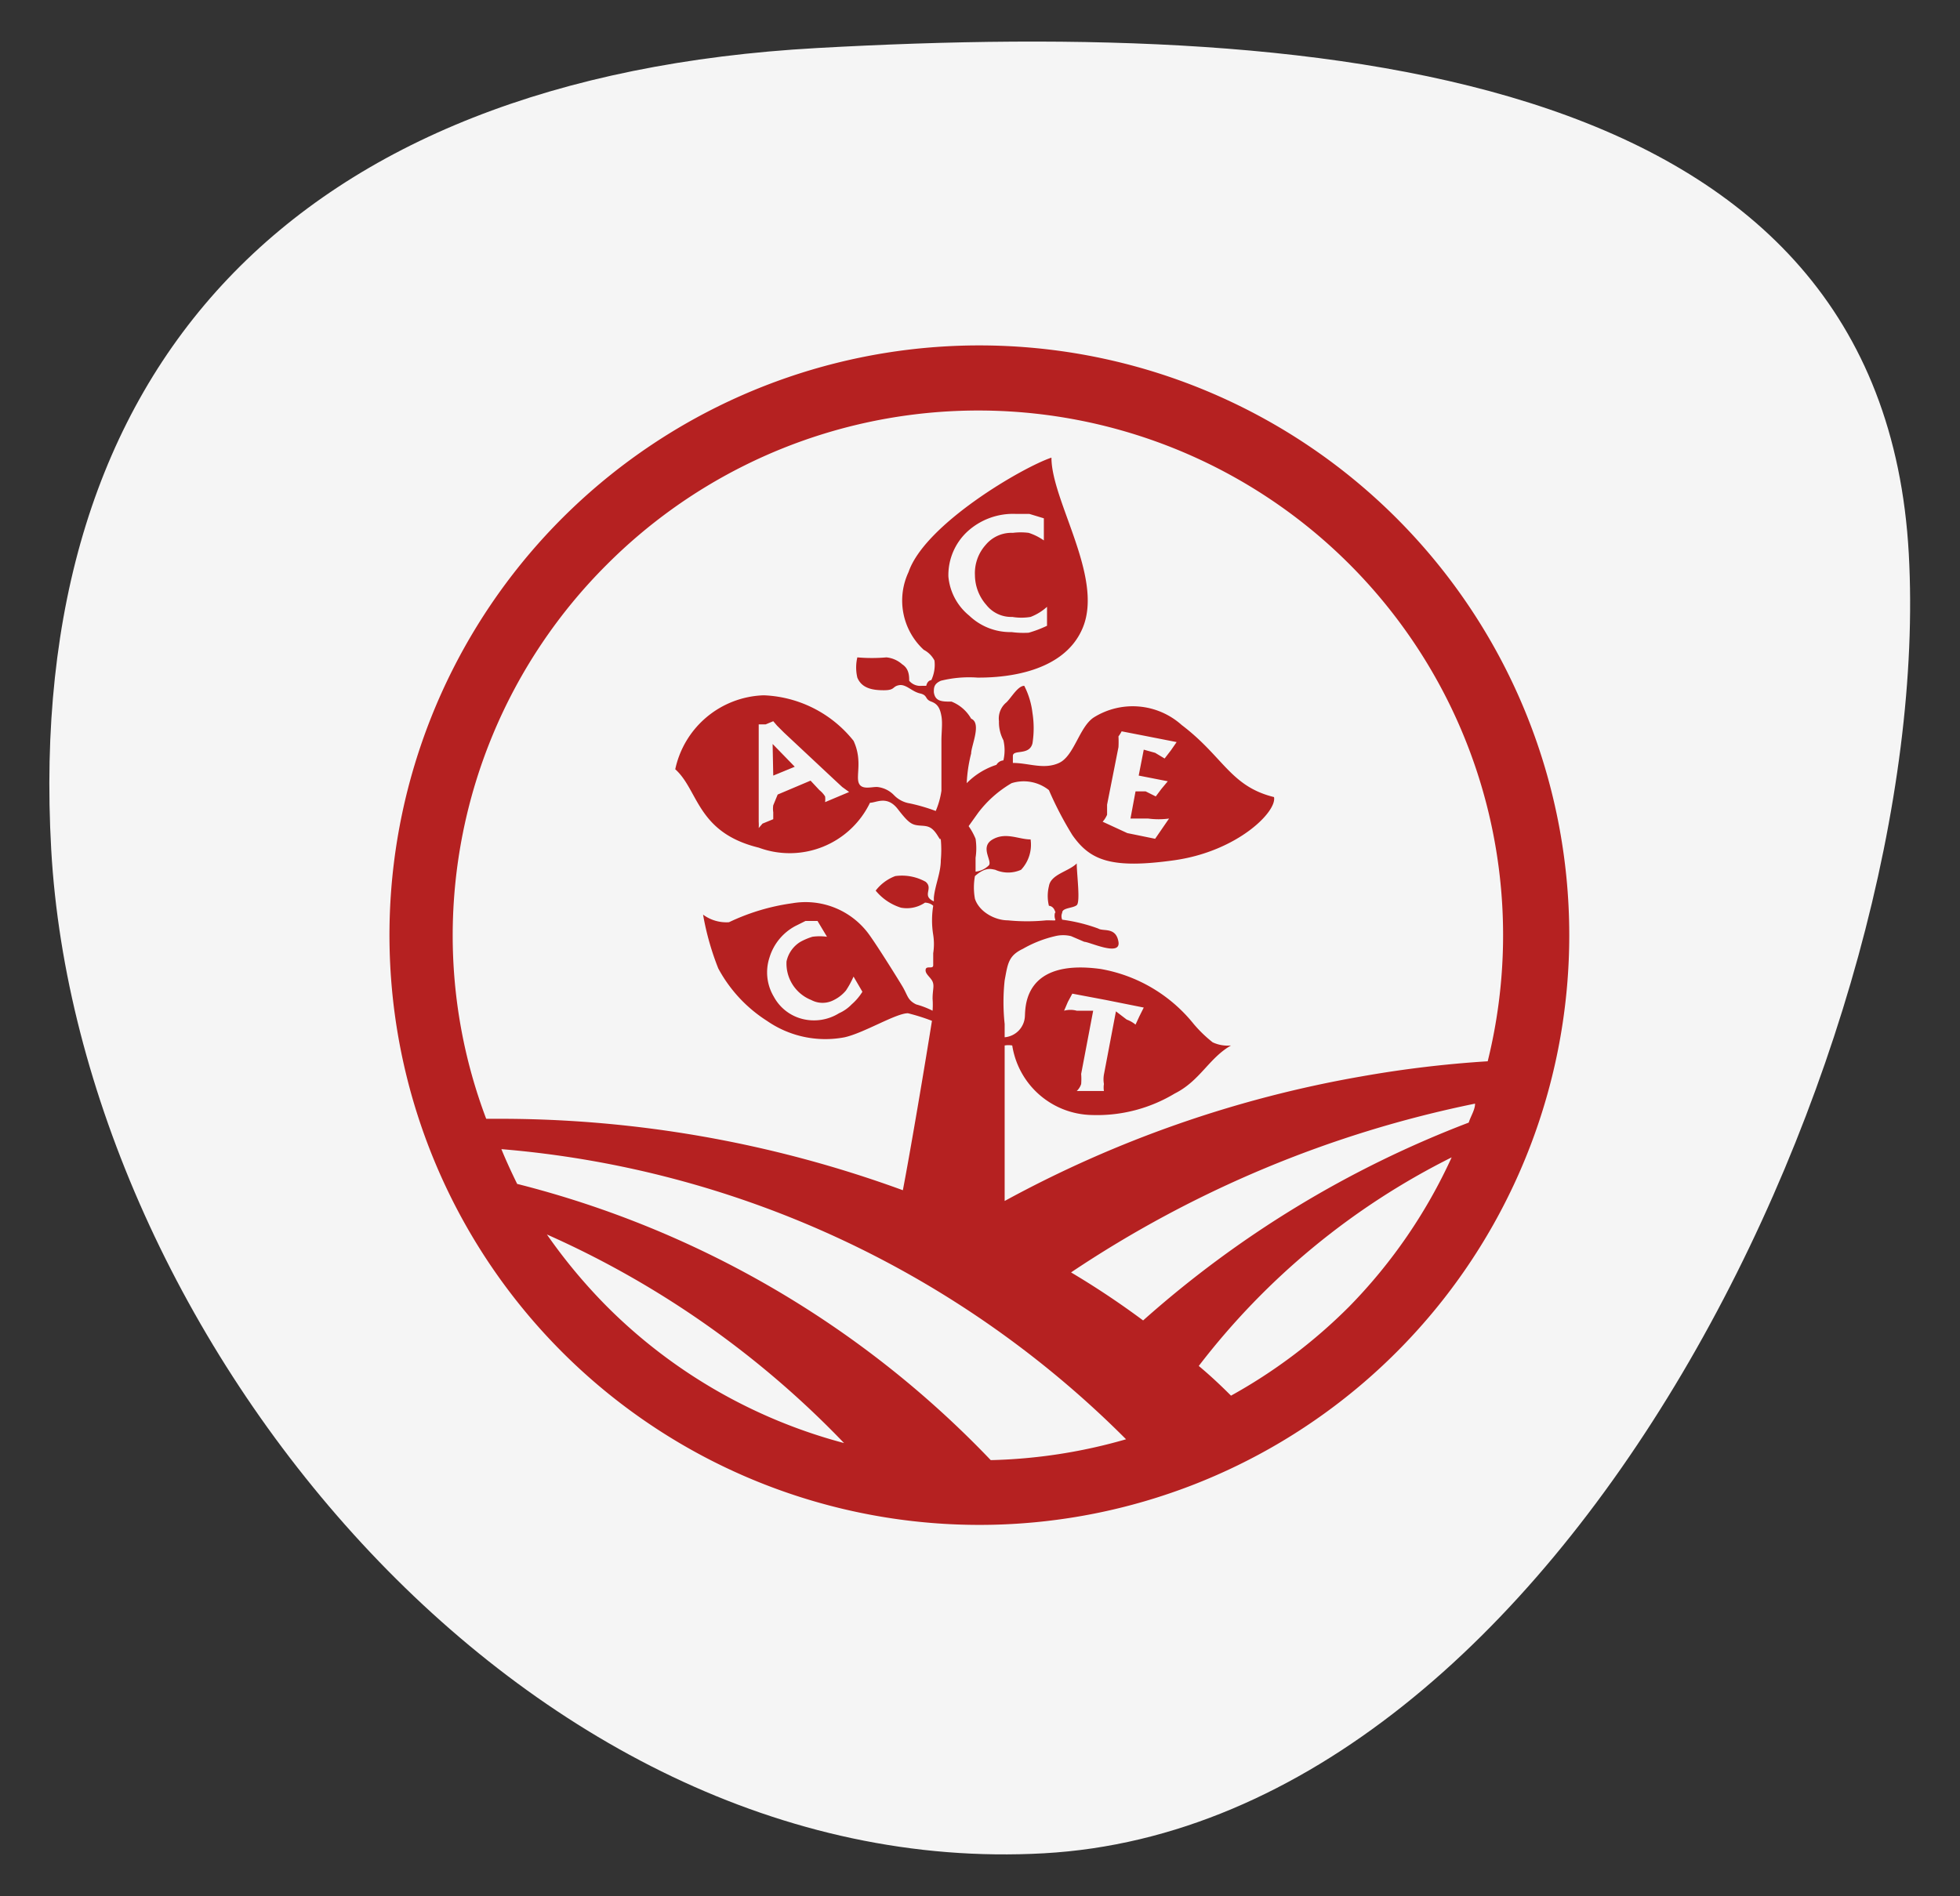 <svg id="圖層_1" data-name="圖層 1" xmlns="http://www.w3.org/2000/svg" viewBox="0 0 31 30"><rect x="0" y="0" width="31" height="30" fill="#333333" stroke="none"/><defs><style>.cls-1{fill:#f5f5f5;}.cls-2{fill:#b52121;}</style></defs><path class="cls-1" d="M12.92.76c8.26-.46,16.85.37,17.27,8s-5.42,20.1-13.68,20.56S1.24,21.08.81,13.44,4.66,1.22,12.92.76Z"/><polygon class="cls-2" points="12.22 11.77 12.23 12.27 12.57 12.13 12.22 11.77 12.22 11.77"/><path class="cls-2" d="M22.08,8.19a9.33,9.33,0,1,0,2.74,6.61A9.33,9.33,0,0,0,22.08,8.19ZM9.6,8.93a8.3,8.3,0,0,1,13.93,7.86,17.81,17.81,0,0,0-2,.24A18.33,18.33,0,0,0,15.89,19l0-2.46a.35.35,0,0,1,.12,0,1.3,1.3,0,0,0,1.26,1.1,2.38,2.38,0,0,0,1.31-.34c.4-.2.54-.56.89-.76a.56.56,0,0,1-.29-.05,2.06,2.06,0,0,1-.3-.29,2.42,2.42,0,0,0-1.47-.87c-1.23-.17-1.19.62-1.2.75a.35.35,0,0,1-.32.33v-.21a3.2,3.2,0,0,1,0-.69c.05-.27.06-.39.29-.5a1.87,1.87,0,0,1,.51-.2.53.53,0,0,1,.25,0l.21.09c.08,0,.58.24.54,0s-.24-.16-.32-.21a2.64,2.64,0,0,0-.57-.14.14.14,0,0,1,0-.11c0-.08.17-.07.23-.12s0-.49,0-.66c-.13.13-.41.17-.44.36a.65.65,0,0,0,0,.31s.06,0,.09.07,0,0,0,.09.07.07-.13.07a3.08,3.08,0,0,1-.61,0c-.2,0-.45-.13-.52-.34a1,1,0,0,1,0-.36c.17-.15.26-.11.32-.1a.5.5,0,0,0,.41,0,.58.58,0,0,0,.15-.48c-.19,0-.39-.12-.6,0s0,.34-.06.41a.35.35,0,0,1-.21.1v-.22a1,1,0,0,0,0-.3,1,1,0,0,0-.11-.2l.15-.21a1.8,1.8,0,0,1,.53-.47.64.64,0,0,1,.59.11,5.53,5.53,0,0,0,.37.71c.28.4.61.54,1.61.4s1.63-.77,1.58-1c-.69-.17-.8-.64-1.46-1.14a1.16,1.16,0,0,0-1.39-.12c-.23.15-.31.61-.55.72s-.48,0-.73,0c0,0,0,0,0-.11s.26,0,.31-.2a1.54,1.54,0,0,0,0-.48,1.26,1.26,0,0,0-.13-.43c-.1,0-.2.18-.28.26a.33.33,0,0,0-.12.3.6.6,0,0,0,.07.3.69.69,0,0,1,0,.32.14.14,0,0,0-.11.07,1.16,1.16,0,0,0-.47.29,2.31,2.31,0,0,1,.07-.47c0-.12.17-.48,0-.55a.62.62,0,0,0-.31-.27c-.15,0-.26,0-.28-.15a.05.05,0,0,0,0,0c0-.07,0-.13.11-.18a1.85,1.85,0,0,1,.58-.05c.23,0,1.35,0,1.67-.8s-.5-2-.5-2.68c-.45.15-2,1.05-2.26,1.81a1.06,1.06,0,0,0,.24,1.23.4.4,0,0,1,.17.17.57.57,0,0,1-.05.31h0s-.06,0-.08.09v0l0,0h-.07a.23.23,0,0,1-.2-.08c0-.07,0-.19-.11-.26a.44.44,0,0,0-.25-.11,2.64,2.64,0,0,1-.46,0,.69.69,0,0,0,0,.32c.07.17.24.2.42.2s.13-.06.24-.08.2.1.33.13.07.09.18.13.14.12.16.23,0,.26,0,.38v.8a1.28,1.28,0,0,1-.09.32,2.91,2.91,0,0,0-.41-.12.44.44,0,0,1-.25-.13.43.43,0,0,0-.27-.13c-.1,0-.25.05-.29-.07s.06-.36-.08-.66A1.91,1.91,0,0,0,12.08,11a1.48,1.48,0,0,0-1.4,1.17c.37.33.34,1,1.32,1.24a1.41,1.41,0,0,0,1.76-.71c.1,0,.27-.12.44.1s.22.25.34.26.19,0,.29.16,0,0,.05.06a1.82,1.82,0,0,1,0,.33c0,.2-.09.39-.11.59,0,0,0,0,0,.06-.2-.09,0-.2-.13-.31a.77.77,0,0,0-.48-.09.7.7,0,0,0-.31.23.84.84,0,0,0,.4.27.51.51,0,0,0,.38-.08s.08,0,.13.05a1.44,1.44,0,0,0,0,.46.94.94,0,0,1,0,.29c0,.11,0,.12,0,.19s-.11,0-.12.07.08.12.11.19,0,.13,0,.27a1.29,1.29,0,0,1,0,.19,1.39,1.39,0,0,0-.26-.1c-.14-.07-.13-.14-.22-.29s-.44-.71-.55-.85a1.24,1.24,0,0,0-1.19-.46,3.39,3.39,0,0,0-1,.3.62.62,0,0,1-.41-.12,4.31,4.31,0,0,0,.24.85,2.24,2.24,0,0,0,.77.83,1.62,1.62,0,0,0,1.23.26c.31-.07.81-.38,1-.38a3.17,3.17,0,0,1,.38.12c-.1.63-.33,2-.46,2.68A18.56,18.56,0,0,0,7.8,17.7H7.69a8.2,8.2,0,0,1-.53-2.9A8.29,8.29,0,0,1,9.6,8.93Zm-.95,10.6a14.87,14.87,0,0,1,4.7,3.3A8.31,8.31,0,0,1,9.6,20.67,8.57,8.57,0,0,1,8.65,19.53Zm-.47-.8c.06.12-.12-.23-.25-.55a15.79,15.79,0,0,1,9.88,4.59,8.39,8.39,0,0,1-2.14.33A15.65,15.65,0,0,0,8.18,18.73Zm8.76,1.4a17.9,17.9,0,0,1,6.39-2.67c0,.1-.07.2-.1.3a16.67,16.67,0,0,0-5.15,3.13h0A13.28,13.28,0,0,0,16.94,20.13Zm.52-2.87-.21,0-.22,0a.26.26,0,0,0,.07-.11,1,1,0,0,0,0-.16l.19-1-.26,0a.38.38,0,0,0-.2,0l.06-.14.07-.13.53.1.6.12-.07.14-.06.13a.47.47,0,0,0-.14-.08L17.65,16l-.19,1a.44.44,0,0,0,0,.15A.34.34,0,0,0,17.46,17.26Zm.28-5.69.36.07.51.1-.09.13-.1.13-.15-.09-.18-.05h0l-.08.41.46.09-.1.12-.09.12-.16-.08-.1,0h-.06l-.08.43.28,0a1.24,1.24,0,0,0,.33,0l-.11.16-.11.16-.44-.09L17.44,13a.41.41,0,0,0,.07-.11s0-.1,0-.16l.18-.91a1.55,1.55,0,0,0,0-.17A.5.5,0,0,0,17.74,11.57Zm-2.14-2a.5.5,0,0,0,.41.19.88.88,0,0,0,.29,0,.83.83,0,0,0,.26-.16V9.9a1.83,1.83,0,0,1-.29.11A1.42,1.42,0,0,1,16,10a.94.94,0,0,1-.67-.26A.9.9,0,0,1,15,9.12a.94.94,0,0,1,.3-.71,1.07,1.07,0,0,1,.76-.28h.22l.23.07v.35a.89.89,0,0,0-.24-.12,1,1,0,0,0-.25,0,.53.53,0,0,0-.43.19.67.67,0,0,0-.17.48A.72.72,0,0,0,15.6,9.57Zm-3.37,3.17a.37.37,0,0,0,0,.11l0,.11-.17.07L12,13.1A.75.75,0,0,0,12,13V11.56c0-.05,0-.08,0-.1l.11,0,.12-.05.06.07.11.11.78.73.14.13.11.08-.19.08-.19.08a.36.36,0,0,0,0-.09.41.41,0,0,0-.09-.1l-.14-.15-.52.22Zm.29,2.81a.62.62,0,0,0,.31.27.38.38,0,0,0,.36,0,.58.58,0,0,0,.19-.15,1.45,1.45,0,0,0,.12-.22l.14.24a.88.88,0,0,1-.17.2.64.64,0,0,1-.2.14.75.75,0,0,1-.58.09.71.71,0,0,1-.45-.35.75.75,0,0,1-.07-.62.84.84,0,0,1,.41-.5l.16-.08.19,0,.15.25a.85.85,0,0,0-.23,0,1,1,0,0,0-.19.08.48.48,0,0,0-.22.31A.62.62,0,0,0,12.52,15.55Zm8.82,5.12a8.35,8.35,0,0,1-1.87,1.41c-.17-.17-.33-.32-.51-.47h0a11.52,11.52,0,0,1,4-3.3A8.29,8.29,0,0,1,21.34,20.67Z"/></svg>